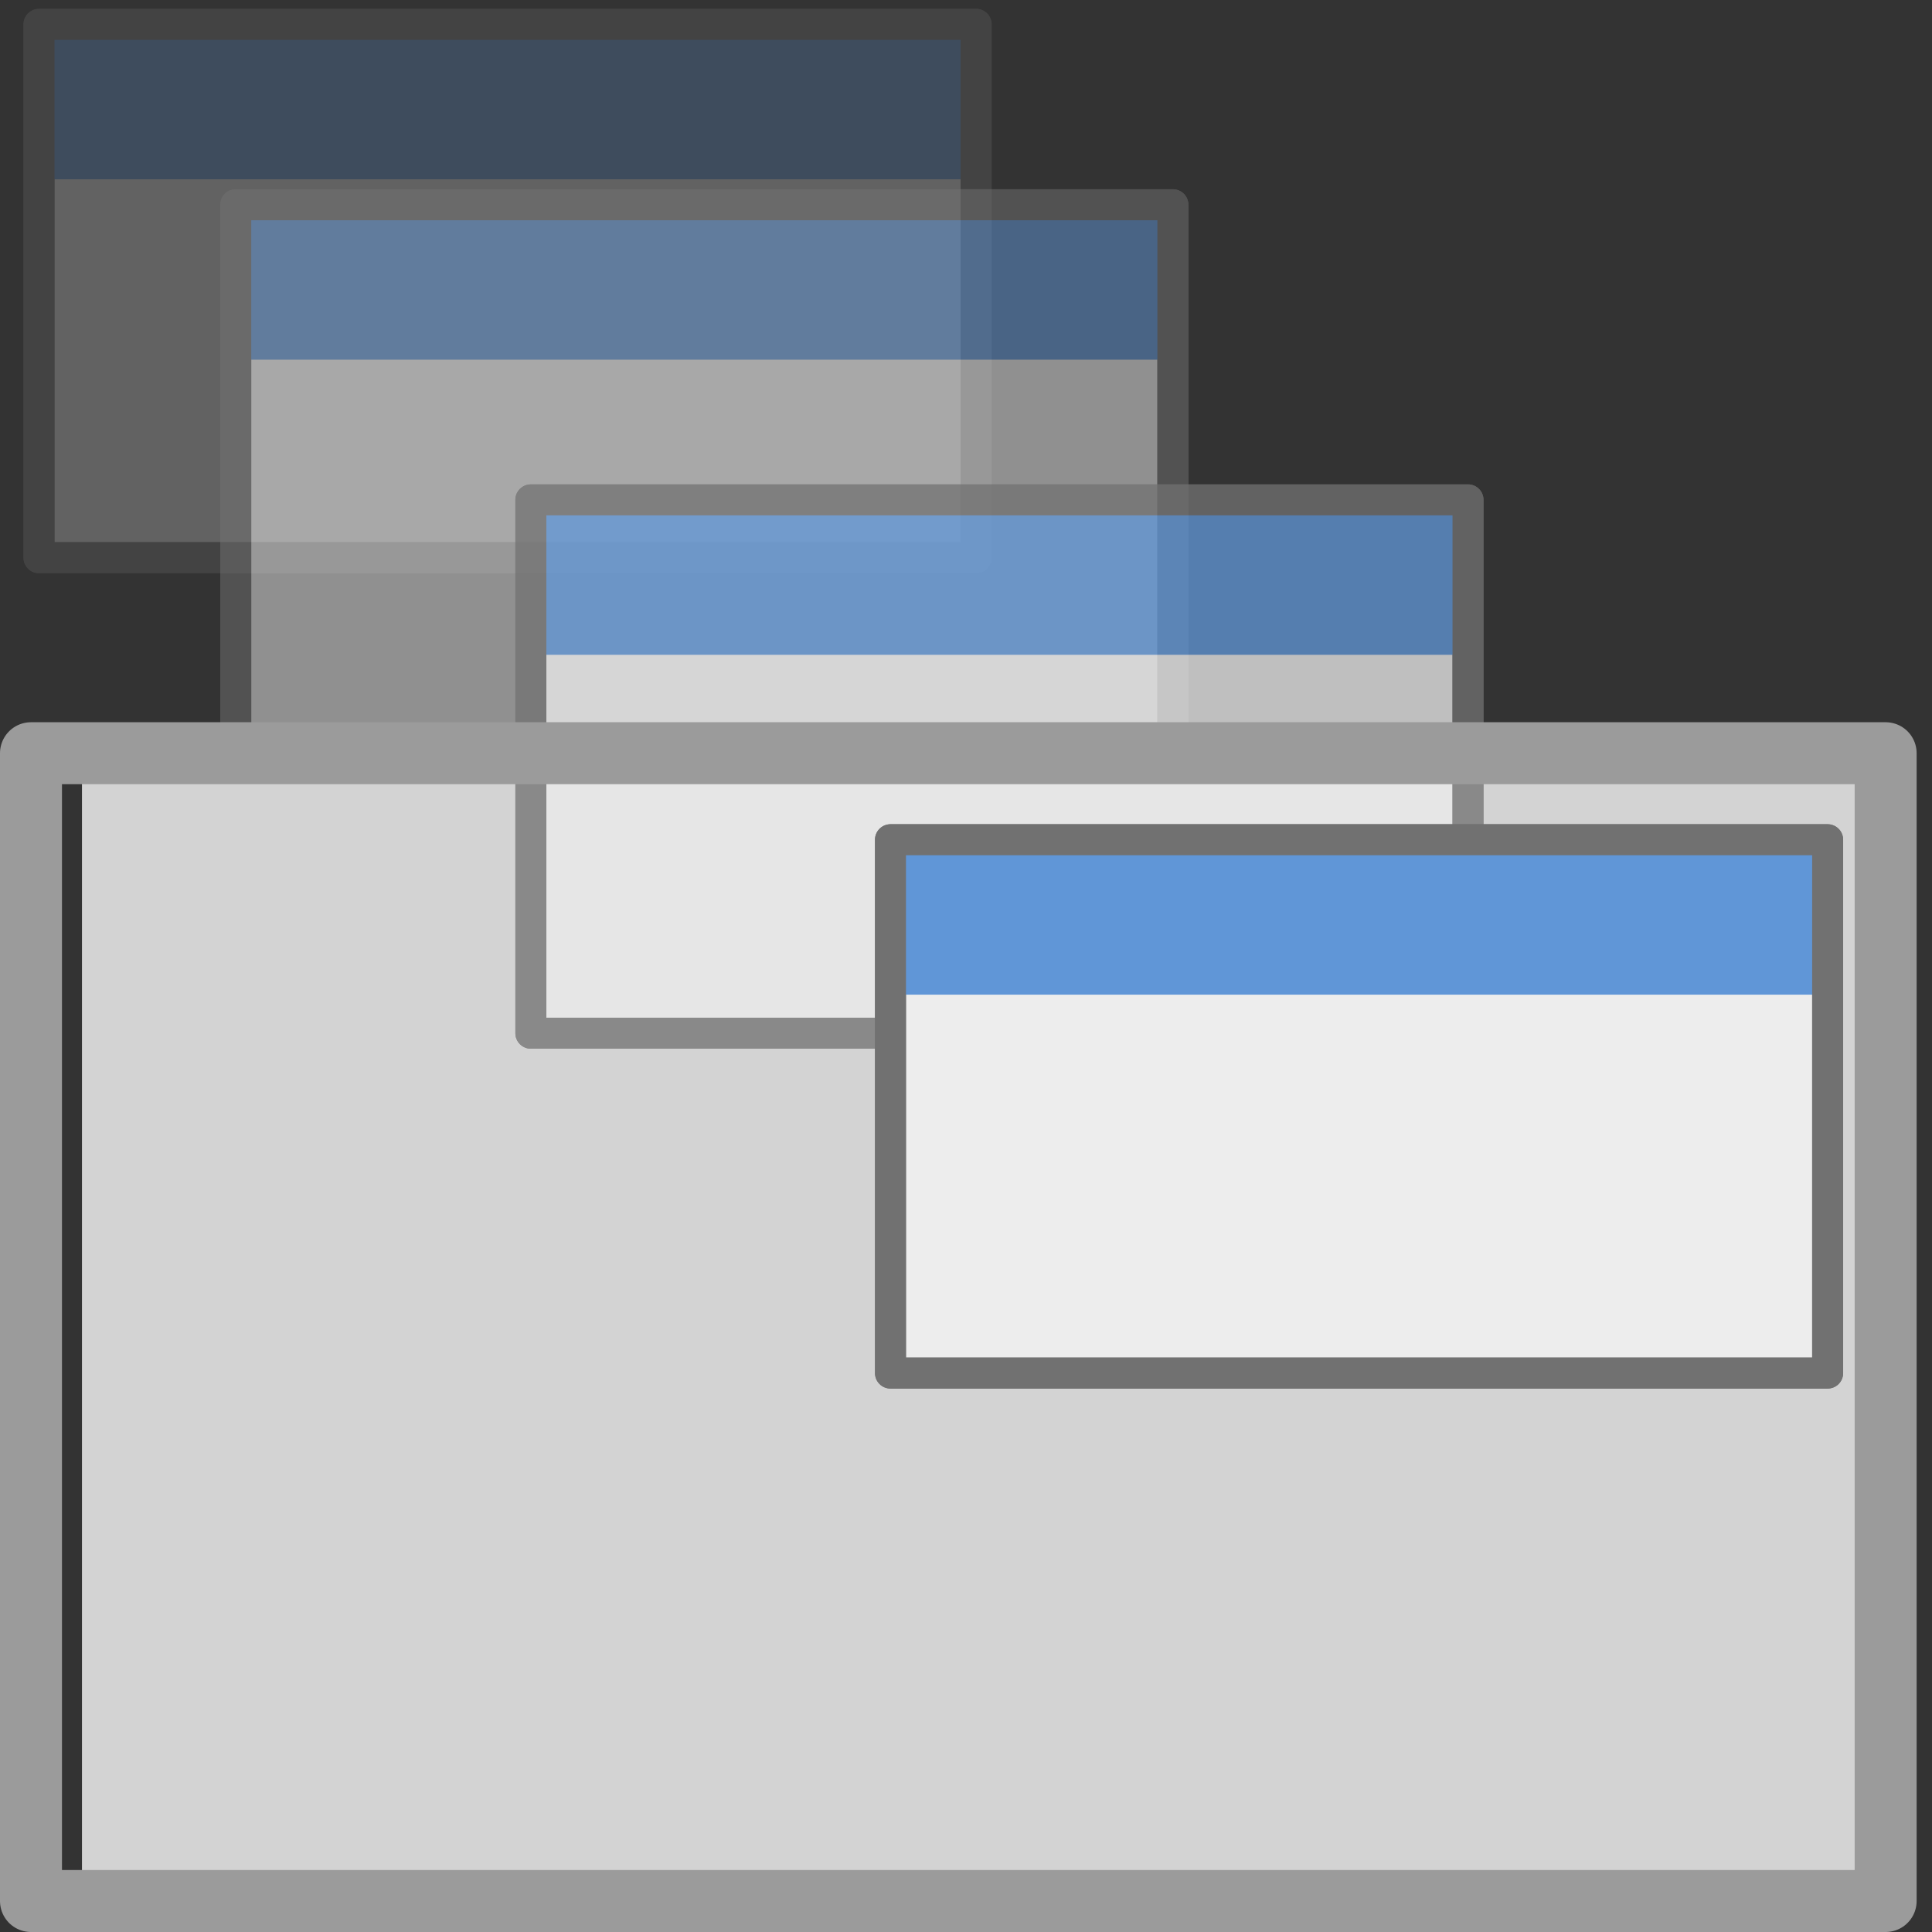 <?xml version="1.0" encoding="UTF-8" standalone="no"?>
<!-- Created with Inkscape (http://www.inkscape.org/) -->

<svg
   width="31.175mm"
   height="31.175mm"
   viewBox="0 0 31.175 31.175"
   version="1.1"
   id="svg5"
   inkscape:version="1.2.2 (732a01da63, 2022-12-09)"
   sodipodi:docname="icon.svg"
   inkscape:export-filename="icon256.png"
   inkscape:export-xdpi="210.24948"
   inkscape:export-ydpi="210.24948"
   xmlns:inkscape="http://www.inkscape.org/namespaces/inkscape"
   xmlns:sodipodi="http://sodipodi.sourceforge.net/DTD/sodipodi-0.dtd"
   xmlns="http://www.w3.org/2000/svg"
   xmlns:svg="http://www.w3.org/2000/svg">
  <rect x="0" y="0" width="31.175" height="31.175" fill="#333333" stroke="none"/>
  <sodipodi:namedview
     id="namedview7"
     pagecolor="#ffffff"
     bordercolor="#666666"
     borderopacity="1.0"
     inkscape:showpageshadow="2"
     inkscape:pageopacity="0.0"
     inkscape:pagecheckerboard="0"
     inkscape:deskcolor="#d1d1d1"
     inkscape:document-units="mm"
     showgrid="true"
     inkscape:zoom="6.7277216"
     inkscape:cx="87.102296"
     inkscape:cy="54.773372"
     inkscape:window-width="3440"
     inkscape:window-height="1369"
     inkscape:window-x="-8"
     inkscape:window-y="-8"
     inkscape:window-maximized="1"
     inkscape:current-layer="layer1">
    <inkscape:grid
       type="xygrid"
       id="grid15287"
       originx="-63"
       originy="-132.044" />
  </sodipodi:namedview>
  <defs
     id="defs2" />
  <g
     inkscape:label="Layer 1"
     inkscape:groupmode="layer"
     id="layer1"
     transform="translate(-63,-132.044)">
    <g
       id="g898"
       transform="matrix(-1,0,0,1,162.539,-14.563)"
       style="opacity:0.255">
      <rect
         style="fill:#ededed;fill-opacity:1;stroke:#717171;stroke-width:0.5;stroke-linecap:round;stroke-linejoin:round;stroke-dasharray:none;stroke-opacity:1"
         id="rect892"
         width="15.122"
         height="8.606"
         x="83.788"
         y="147" />
      <rect
         style="fill:#6096d7;fill-opacity:1;stroke:none;stroke-width:0.5;stroke-linecap:round;stroke-linejoin:round;stroke-dasharray:none;stroke-opacity:1"
         id="rect894"
         width="14.722"
         height="2.5"
         x="84.004"
         y="147" />
      <rect
         style="fill:none;fill-opacity:1;stroke:#717171;stroke-width:0.5;stroke-linecap:round;stroke-linejoin:round;stroke-dasharray:none;stroke-opacity:1"
         id="rect896"
         width="15.122"
         height="8.606"
         x="83.788"
         y="147" />
    </g>
    <rect
       style="fill:#d3d3d3;fill-opacity:1;stroke:none;stroke-width:1;stroke-linecap:round;stroke-linejoin:round;stroke-opacity:1"
       id="rect4083"
       width="29.104"
       height="18.521"
       x="-93.427"
       y="144.198"
       rx="0"
       ry="0"
       transform="scale(-1,1)" />
    <g
       id="g890"
       transform="matrix(-1,0,0,1,165.714,-11.652)"
       style="opacity:0.501">
      <rect
         style="fill:#ededed;fill-opacity:1;stroke:#717171;stroke-width:0.5;stroke-linecap:round;stroke-linejoin:round;stroke-dasharray:none;stroke-opacity:1"
         id="rect884"
         width="15.122"
         height="8.606"
         x="83.788"
         y="147" />
      <rect
         style="fill:#6096d7;fill-opacity:1;stroke:none;stroke-width:0.5;stroke-linecap:round;stroke-linejoin:round;stroke-dasharray:none;stroke-opacity:1"
         id="rect886"
         width="14.722"
         height="2.5"
         x="84.004"
         y="147" />
      <rect
         style="fill:none;fill-opacity:1;stroke:#717171;stroke-width:0.5;stroke-linecap:round;stroke-linejoin:round;stroke-dasharray:none;stroke-opacity:1"
         id="rect888"
         width="15.122"
         height="8.606"
         x="83.788"
         y="147" />
    </g>
    <g
       id="g314"
       transform="matrix(-1,0,0,1,170.476,-6.89)"
       style="opacity:0.751">
      <rect
         style="fill:#ededed;fill-opacity:1;stroke:#717171;stroke-width:0.5;stroke-linecap:round;stroke-linejoin:round;stroke-dasharray:none;stroke-opacity:1"
         id="rect308"
         width="15.122"
         height="8.606"
         x="83.788"
         y="147" />
      <rect
         style="fill:#6096d7;fill-opacity:1;stroke:none;stroke-width:0.5;stroke-linecap:round;stroke-linejoin:round;stroke-dasharray:none;stroke-opacity:1"
         id="rect310"
         width="14.722"
         height="2.5"
         x="84.004"
         y="147" />
      <rect
         style="fill:none;fill-opacity:1;stroke:#717171;stroke-width:0.5;stroke-linecap:round;stroke-linejoin:round;stroke-dasharray:none;stroke-opacity:1"
         id="rect312"
         width="15.122"
         height="8.606"
         x="83.788"
         y="147" />
    </g>
    <g
       id="g14916"
       transform="matrix(-1,0,0,1,176.279,-1.406)">
      <rect
         style="fill:#ededed;fill-opacity:1;stroke:#717171;stroke-width:0.5;stroke-linecap:round;stroke-linejoin:round;stroke-dasharray:none;stroke-opacity:1"
         id="rect3718"
         width="15.122"
         height="8.606"
         x="83.788"
         y="147" />
      <rect
         style="fill:#6096d7;fill-opacity:1;stroke:none;stroke-width:0.5;stroke-linecap:round;stroke-linejoin:round;stroke-dasharray:none;stroke-opacity:1"
         id="rect4137"
         width="14.722"
         height="2.5"
         x="84.004"
         y="147" />
      <rect
         style="fill:none;fill-opacity:1;stroke:#717171;stroke-width:0.5;stroke-linecap:round;stroke-linejoin:round;stroke-dasharray:none;stroke-opacity:1"
         id="rect14911"
         width="15.122"
         height="8.606"
         x="83.788"
         y="147" />
    </g>
    <rect
       style="fill:none;fill-opacity:1;stroke:#9b9b9b;stroke-width:1;stroke-linecap:round;stroke-linejoin:round;stroke-opacity:1"
       id="rect236"
       width="29.927"
       height="18.521"
       x="-93.427"
       y="144.198"
       rx="0"
       ry="0"
       transform="scale(-1,1)" />
  </g>
</svg>
